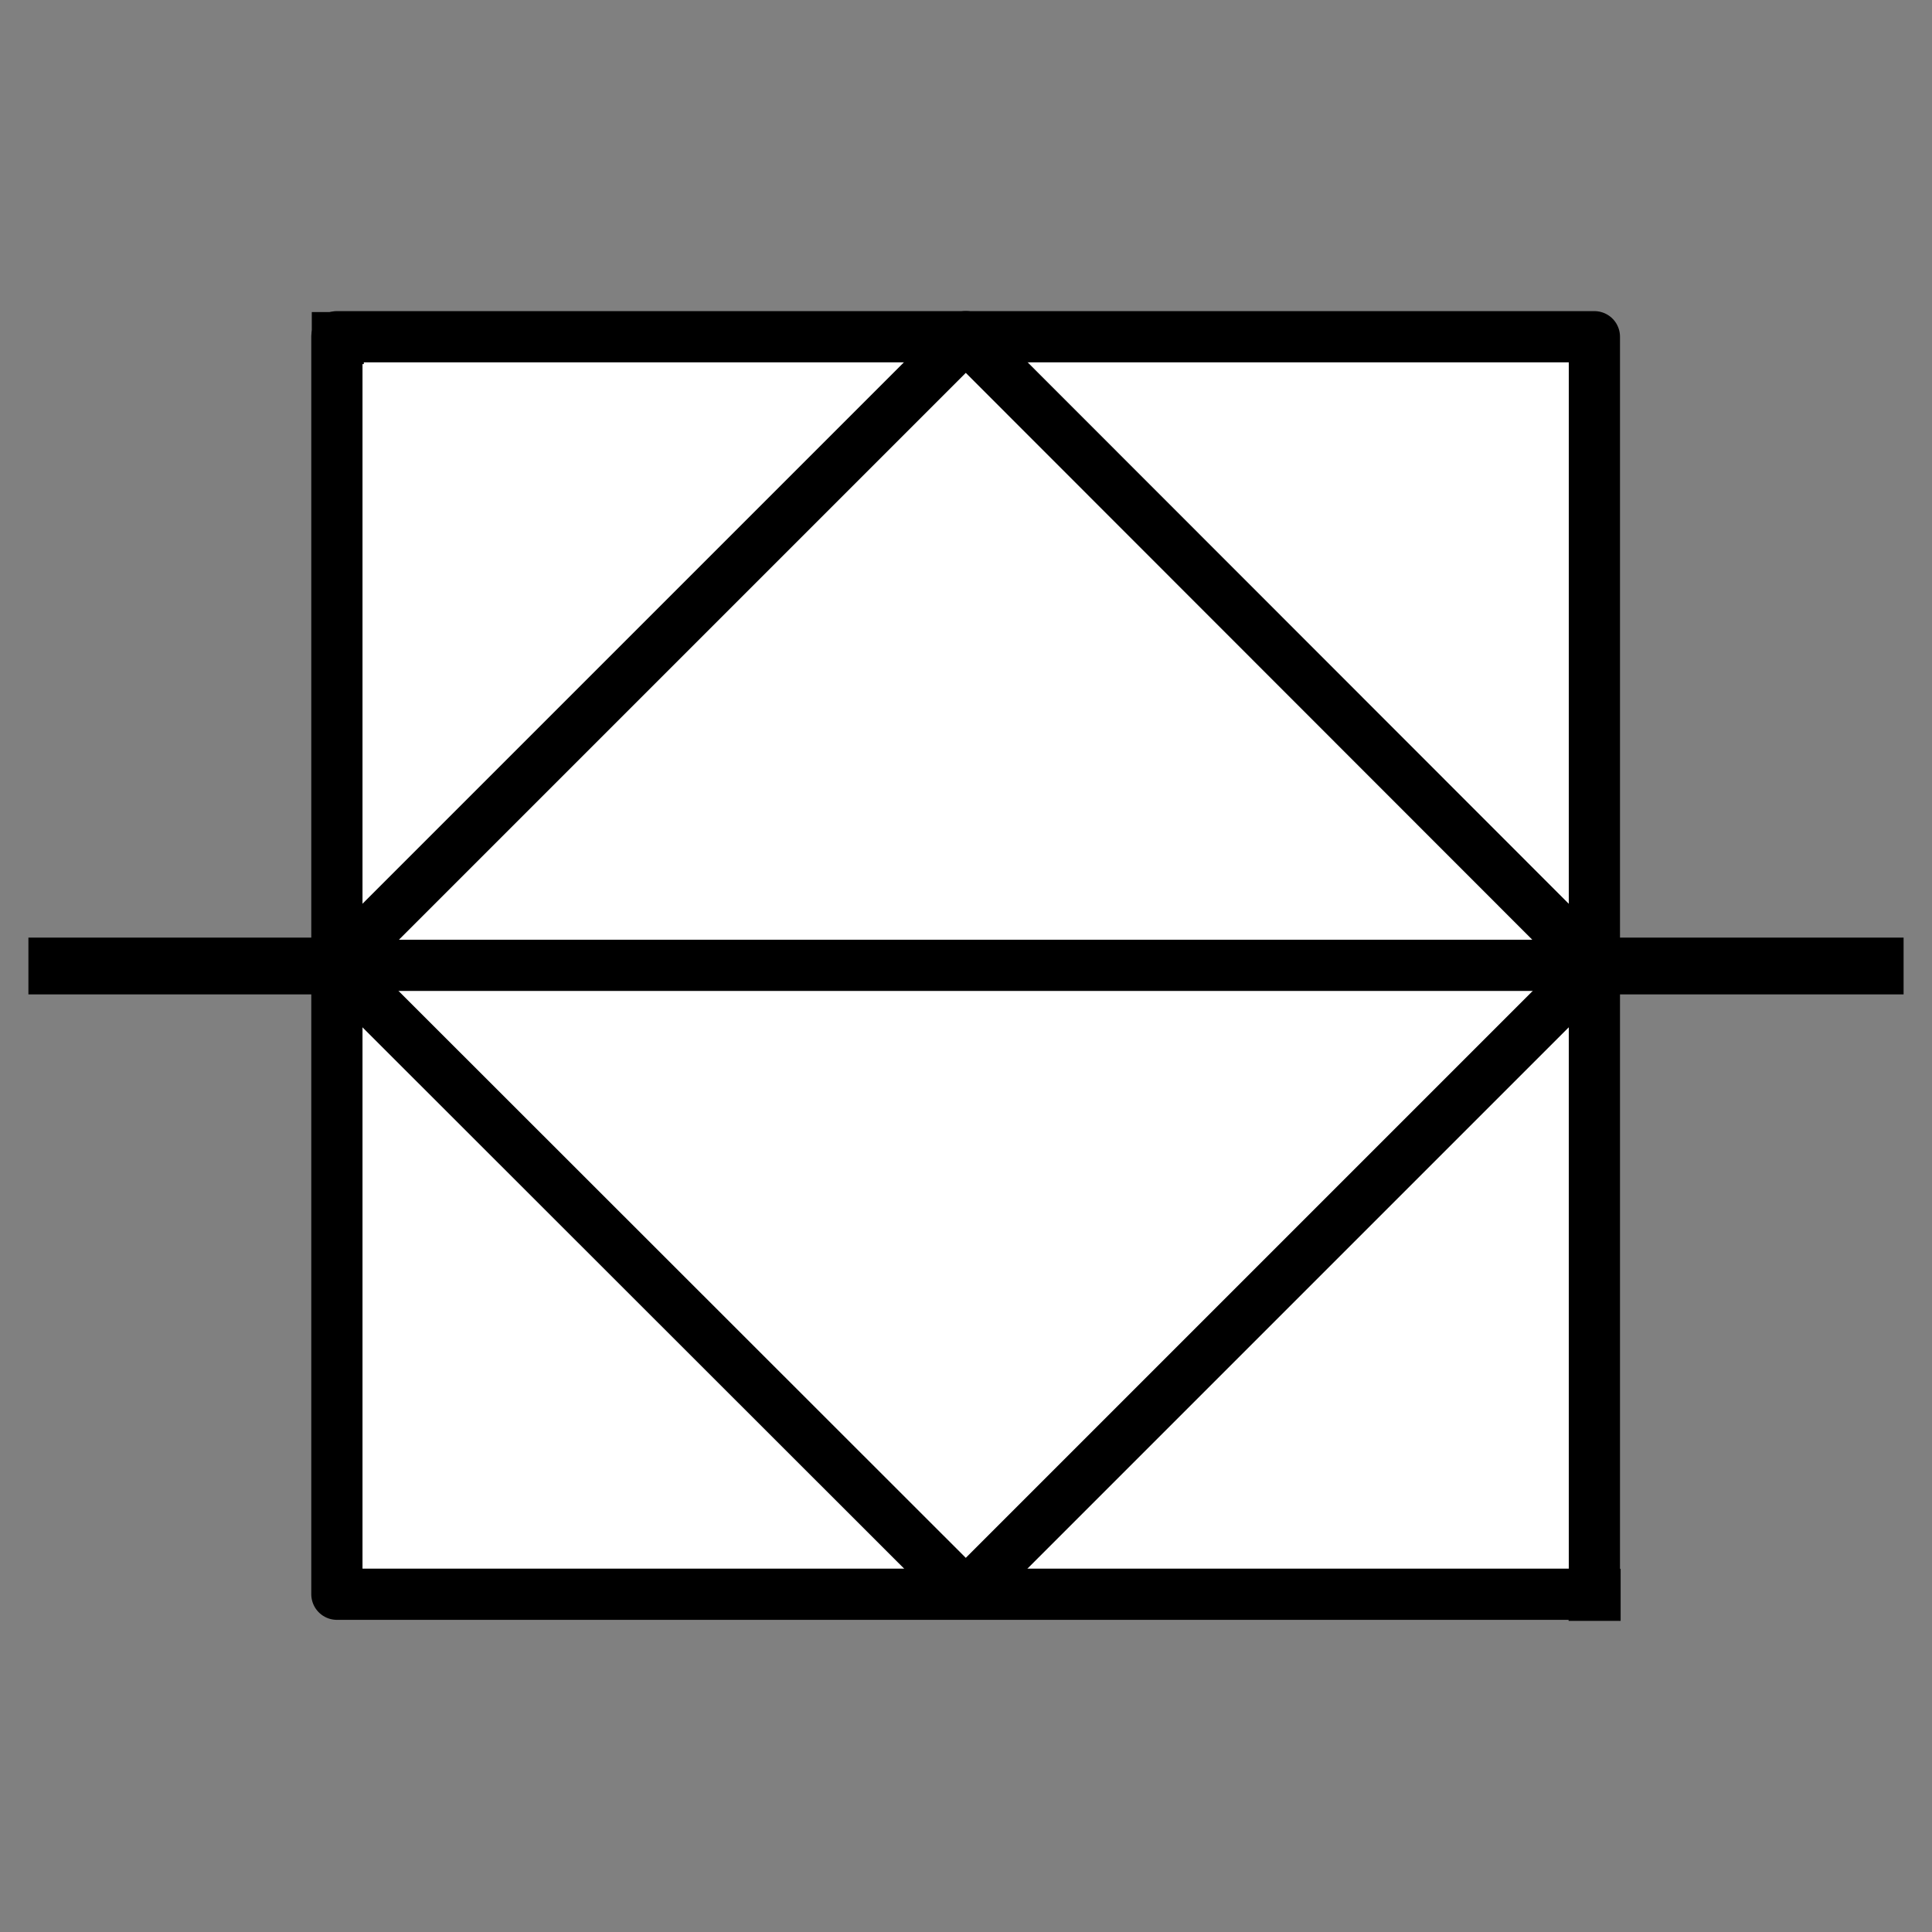 <?xml version="1.0" encoding="UTF-8" standalone="no"?>
<!--
/*******************************************************************************
* Copyright (c) 2010-2019 ITER Organization.
* All rights reserved. This program and the accompanying materials
* are made available under the terms of the Eclipse Public License v1.0
* which accompanies this distribution, and is available at
* http://www.eclipse.org/legal/epl-v10.html
******************************************************************************/
-->
<svg
   xmlns:dc="http://purl.org/dc/elements/1.1/"
   xmlns:cc="http://creativecommons.org/ns#"
   xmlns:rdf="http://www.w3.org/1999/02/22-rdf-syntax-ns#"
   xmlns:svg="http://www.w3.org/2000/svg"
   xmlns="http://www.w3.org/2000/svg"
   id="svg2"
   version="1.1"
   viewBox="0 0 51 51"
   height="68"
   width="68">
  <rect x="0" y="0" width="51" height="51" fill="#808080" stroke="none"/>
  <defs
     id="defs17" />
  <g
     style="stroke:#000000;stroke-width:1.948;stroke-miterlimit:4;stroke-opacity:1;stroke-dasharray:none"
     transform="matrix(0.694,0,0,0.694,7.955,7.951)"
     id="surface1">
    <path
       id="path5"
       transform="matrix(1.875,0,0,1.875,1.35,-1.388)"
       d="m 8.36044e-4,1.461 25.51,0 0,25.51 -25.51,0 z"
       style="fill:#ffffff;fill-opacity:1;fill-rule:evenodd;stroke:#000000;stroke-width:1.039;stroke-linecap:round;stroke-linejoin:round;stroke-miterlimit:4;stroke-opacity:1;stroke-dasharray:none" />
    <path
       id="path7"
       transform="matrix(1.875,0,0,1.875,1.35,-1.391)"
       d="M 25.509,14.219 12.759,26.969 8.36044e-4,14.219 12.759,1.461 z"
       style="fill:none;stroke:#000000;stroke-width:1.039;stroke-linecap:round;stroke-linejoin:round;stroke-miterlimit:4;stroke-opacity:1;stroke-dasharray:none" />
    <path
       id="path9"
       transform="matrix(1.875,0,0,1.875,1.35,-25.309)"
       d="m 8.36044e-4,26.971 25.508,0"
       style="fill:none;stroke:#000000;stroke-width:1.039;stroke-linecap:round;stroke-linejoin:round;stroke-miterlimit:4;stroke-opacity:1;stroke-dasharray:none" />
    <path
       id="path11"
       d="m 1.371,1.387 0.031,0 0,0.031 -0.031,0 z"
       style="fill:#ffffff;fill-opacity:1;fill-rule:evenodd;stroke:#000000;stroke-width:1.948;stroke-miterlimit:4;stroke-opacity:1;stroke-dasharray:none" />
    <path
       id="path13"
       d="m 49.176,49.191 0.031,0 0,0.031 -0.031,0 z"
       style="fill:#ffffff;fill-opacity:1;fill-rule:evenodd;stroke:#000000;stroke-width:1.948;stroke-miterlimit:4;stroke-opacity:1;stroke-dasharray:none" />
  </g>
  <path
     id="path10-3"
     d="m 0.75,25.5 8,0"
     style="fill:none;stroke:#000000;stroke-width:1.5;stroke-linecap:butt;stroke-linejoin:round;stroke-miterlimit:3;stroke-opacity:1;stroke-dasharray:none" />
  <path
     id="path10-3-1"
     d="m 42.25,25.5 8,0"
     style="fill:none;stroke:#000000;stroke-width:1.5;stroke-linecap:butt;stroke-linejoin:round;stroke-miterlimit:3;stroke-opacity:1;stroke-dasharray:none" />
</svg>
